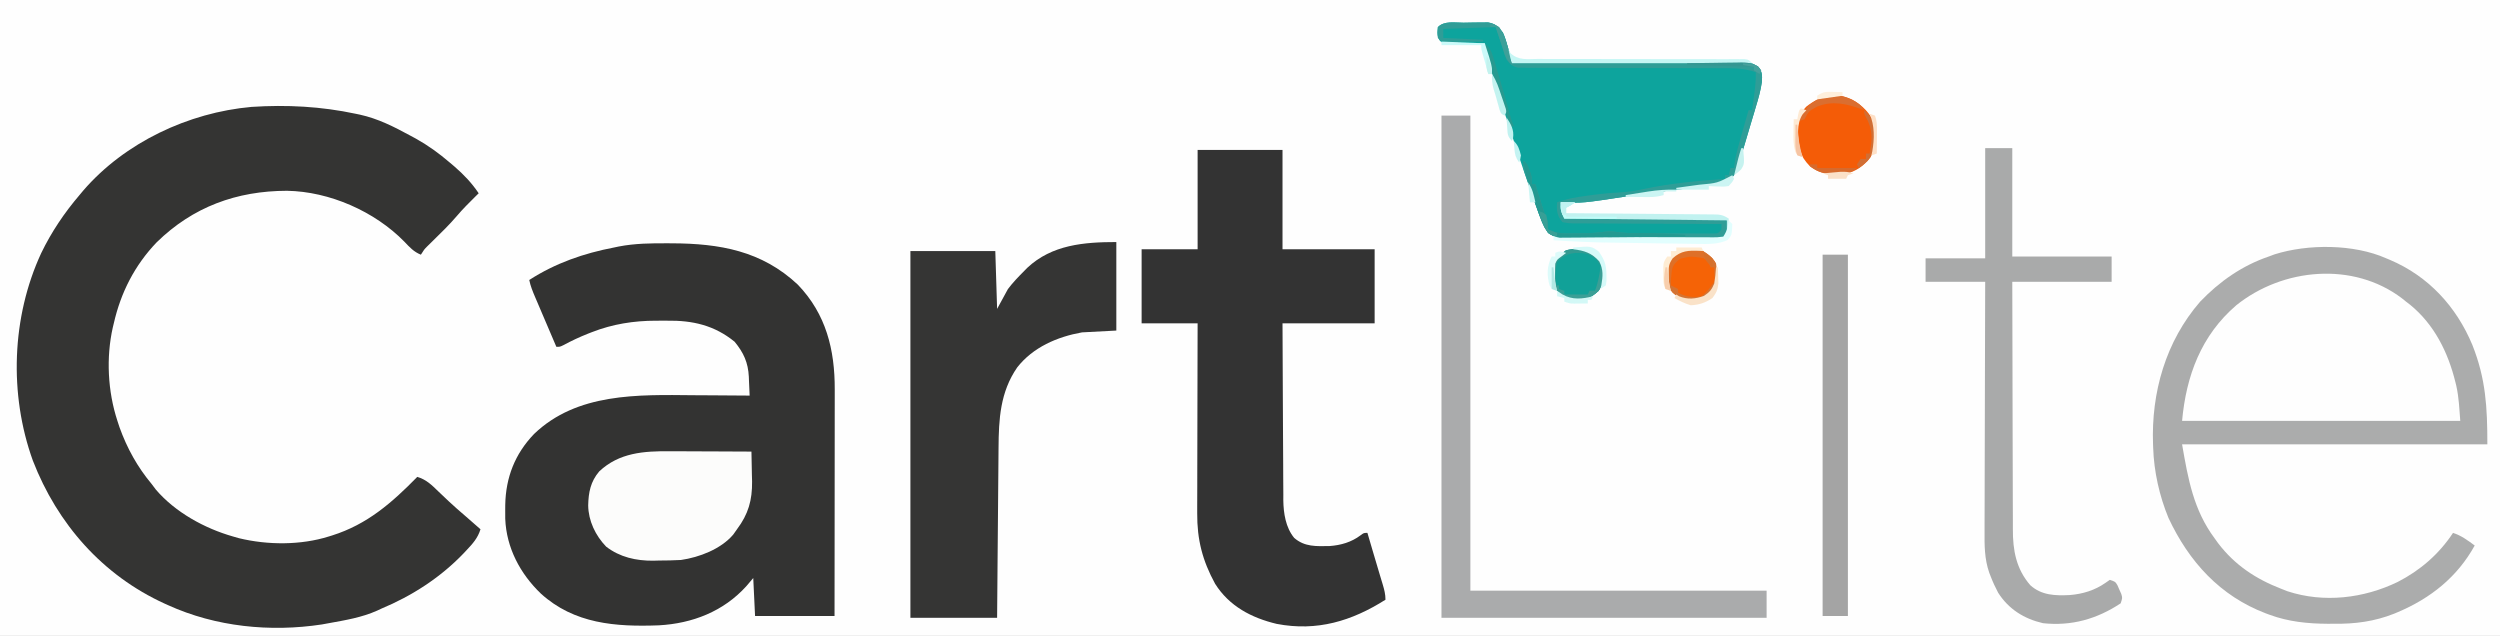 <?xml version="1.0" encoding="UTF-8"?>
<svg version="1.1" xmlns="http://www.w3.org/2000/svg" width="1384" height="352">
<rect width="100%" height="100%" fill="#808080" stroke="none"/>
<path d="M0 0 C456.72 0 913.44 0 1384 0 C1384 116.16 1384 232.32 1384 352 C927.28 352 470.56 352 0 352 C0 235.84 0 119.68 0 0 Z " fill="#FEFEFE" transform="translate(0,0)"/>
<path d="M0 0 C0.716 0.15 1.431 0.299 2.168 0.453 C12.215 2.65 21.037 7.123 30 12 C31.098 12.592 32.197 13.183 33.328 13.793 C40.11 17.593 46.109 21.937 52 27 C53.303 28.102 53.303 28.102 54.633 29.227 C59.813 33.726 64.176 38.295 68 44 C67.147 44.835 67.147 44.835 66.277 45.688 C62.665 49.257 59.094 52.809 55.812 56.688 C51.748 61.446 47.264 65.787 42.798 70.165 C42.209 70.746 41.619 71.327 41.012 71.926 C40.214 72.706 40.214 72.706 39.401 73.501 C37.779 75.154 37.779 75.154 36 78 C32.073 76.42 29.757 73.858 26.875 70.812 C10.46 54.026 -14.592 42.998 -38.143 42.62 C-65.993 42.672 -90.215 51.508 -110.289 71.168 C-122.418 83.838 -130.135 98.971 -134 116 C-134.175 116.719 -134.35 117.438 -134.531 118.178 C-138.33 134.97 -137.349 153.673 -132 170 C-131.626 171.142 -131.252 172.284 -130.867 173.461 C-126.699 185.083 -120.927 195.546 -113 205 C-111.886 206.485 -111.886 206.485 -110.75 208 C-99.984 220.607 -83.741 229.51 -68 234 C-66.889 234.318 -65.778 234.637 -64.633 234.965 C-48.828 238.784 -30.561 238.89 -15 234 C-14.372 233.807 -13.744 233.613 -13.098 233.414 C6.292 227.291 19.927 215.379 34 201 C39.076 202.501 42.107 205.598 45.812 209.188 C47.06 210.372 48.309 211.555 49.559 212.738 C50.154 213.305 50.749 213.872 51.363 214.456 C54.488 217.404 57.744 220.198 61 223 C62.501 224.311 64.001 225.624 65.5 226.938 C66.505 227.817 66.505 227.817 67.531 228.715 C68.016 229.139 68.501 229.563 69 230 C67.495 234.901 64.691 237.973 61.25 241.625 C60.674 242.238 60.097 242.851 59.503 243.483 C46.669 256.828 31.054 266.892 14 274 C13.264 274.345 12.528 274.691 11.77 275.047 C3.28 278.846 -5.901 280.355 -15 282 C-16.254 282.229 -17.509 282.459 -18.801 282.695 C-47.353 287.05 -77.589 284.016 -104 272 C-104.598 271.731 -105.195 271.461 -105.811 271.184 C-140.284 255.458 -165.239 227.002 -178.812 192 C-192.043 155.327 -190.596 112.553 -174.188 77.125 C-168.547 65.455 -161.417 54.855 -153 45 C-151.989 43.788 -151.989 43.788 -150.957 42.551 C-127.955 15.862 -92.654 -0.705 -57.769 -3.819 C-38.195 -5.098 -19.19 -4.095 0 0 Z " fill="#343433" transform="translate(197,63)"/>
<path d="M0 0 C0.797 0.002 1.594 0.004 2.415 0.007 C28.799 0.121 52.099 4.119 72.09 22.875 C87.785 39.171 92.613 58.966 92.551 80.867 C92.551 82.237 92.551 83.608 92.551 84.978 C92.552 88.682 92.546 92.386 92.539 96.09 C92.533 99.967 92.532 103.845 92.531 107.722 C92.528 115.056 92.52 122.39 92.51 129.725 C92.498 138.078 92.493 146.431 92.488 154.784 C92.477 171.96 92.459 189.136 92.438 206.312 C77.918 206.312 63.398 206.312 48.438 206.312 C48.108 199.382 47.778 192.452 47.438 185.312 C46.159 186.818 44.88 188.324 43.562 189.875 C30.92 203.815 13.755 210.468 -4.831 211.493 C-28.702 212.396 -51.658 210.703 -70.125 193.938 C-81.613 182.912 -89.228 168.577 -89.863 152.48 C-89.883 150.82 -89.886 149.16 -89.875 147.5 C-89.869 146.623 -89.864 145.747 -89.858 144.844 C-89.574 129.646 -84.513 116.593 -73.902 105.559 C-50.146 82.754 -16.46 83.801 14.363 84.107 C17.884 84.138 21.405 84.151 24.926 84.166 C31.763 84.198 38.6 84.248 45.438 84.312 C45.33 81.598 45.208 78.885 45.078 76.172 C45.049 75.409 45.02 74.647 44.991 73.861 C44.593 66.006 42.107 60.559 37.125 54.5 C25.934 45.391 13.916 42.625 -0.391 42.846 C-2.43 42.875 -4.465 42.867 -6.504 42.854 C-18.735 42.872 -30.424 44.713 -41.875 49.188 C-42.535 49.443 -43.194 49.698 -43.874 49.961 C-48.64 51.843 -53.229 53.997 -57.742 56.43 C-59.562 57.312 -59.562 57.312 -61.562 57.312 C-63.542 52.688 -65.517 48.061 -67.489 43.433 C-68.16 41.859 -68.832 40.286 -69.506 38.713 C-70.474 36.451 -71.439 34.186 -72.402 31.922 C-72.703 31.221 -73.004 30.519 -73.315 29.797 C-74.64 26.675 -75.9 23.649 -76.562 20.312 C-62.098 10.981 -46.408 5.537 -29.562 2.312 C-28.718 2.135 -27.873 1.958 -27.003 1.775 C-17.998 0.042 -9.134 -0.044 0 0 Z " fill="#333332" transform="translate(369.562,134.688)"/>
<path d="M0 0 C0.668 0.279 1.337 0.558 2.025 0.845 C23.329 9.86 38.86 26.709 47.727 48.027 C55.119 66.697 56 82.235 56 103 C0.23 103 -55.54 103 -113 103 C-109.619 122.442 -106.662 139.272 -95 155 C-94.345 155.91 -93.69 156.82 -93.016 157.758 C-83.753 169.894 -72.083 177.568 -58 183 C-56.899 183.434 -55.798 183.869 -54.664 184.316 C-34.514 190.933 -12.428 188.254 6.312 179.188 C18.793 172.813 29.256 163.741 37 152 C41.671 153.557 45.087 156.084 49 159 C39.4 176.419 24.569 188.21 6.438 195.875 C5.466 196.287 5.466 196.287 4.476 196.707 C-6.491 201.059 -17.261 202.474 -29 202.312 C-30.168 202.316 -31.336 202.319 -32.539 202.322 C-43.455 202.256 -54.147 201.173 -64.438 197.375 C-65.151 197.114 -65.865 196.853 -66.601 196.584 C-92.002 186.932 -109.191 167.965 -120.535 143.719 C-125.515 131.657 -128.584 118.056 -129 105 C-129.039 104.05 -129.039 104.05 -129.078 103.082 C-130.139 74.332 -122.086 45.99 -103 24 C-92.292 12.805 -79.746 4.026 -65 -1 C-63.951 -1.392 -62.901 -1.784 -61.82 -2.188 C-43.257 -8.037 -17.906 -7.934 0 0 Z " fill="#ABACAC" transform="translate(1321,143)"/>
<path d="M0 0 C15.51 0 31.02 0 47 0 C47 18.15 47 36.3 47 55 C63.83 55 80.66 55 98 55 C98 68.53 98 82.06 98 96 C81.17 96 64.34 96 47 96 C47.062 114.571 47.062 114.571 47.16 133.143 C47.208 140.722 47.252 148.302 47.271 155.882 C47.286 161.997 47.321 168.111 47.368 174.225 C47.383 176.552 47.391 178.879 47.392 181.206 C47.394 184.478 47.421 187.749 47.454 191.021 C47.449 191.972 47.444 192.924 47.439 193.904 C47.549 201.105 48.729 209.025 53.447 214.758 C59.21 219.83 65.768 219.414 73.086 219.289 C79.342 218.827 85.122 217.165 90.176 213.363 C92 212 92 212 94 212 C94.454 213.545 94.454 213.545 94.918 215.121 C95.118 215.802 95.318 216.482 95.525 217.183 C95.97 218.699 96.415 220.215 96.86 221.731 C98.043 225.761 99.234 229.787 100.445 233.809 C100.789 234.957 100.789 234.957 101.14 236.129 C101.582 237.605 102.027 239.079 102.475 240.552 C103.348 243.477 104 245.93 104 249 C85.323 260.831 66.092 266.658 43.789 262.385 C29.839 259.052 17.534 252.627 9.688 240.188 C2.673 227.37 -0.326 215.674 -0.227 201.125 C-0.227 199.982 -0.228 198.839 -0.228 197.662 C-0.227 193.918 -0.211 190.174 -0.195 186.43 C-0.192 183.821 -0.189 181.212 -0.187 178.603 C-0.181 172.459 -0.164 166.314 -0.144 160.17 C-0.122 153.169 -0.111 146.167 -0.101 139.166 C-0.08 124.777 -0.043 110.389 0 96 C-10.23 96 -20.46 96 -31 96 C-31 82.47 -31 68.94 -31 55 C-20.77 55 -10.54 55 0 55 C0 36.85 0 18.7 0 0 Z " fill="#333333" transform="translate(663,83)"/>
<path d="M0 0 C0 16.17 0 32.34 0 49 C-6.27 49.33 -12.54 49.66 -19 50 C-32.684 52.439 -46.175 58.248 -54.895 69.43 C-64.293 83.083 -65.107 97.934 -65.205 114.001 C-65.215 115.027 -65.225 116.053 -65.235 117.11 C-65.267 120.453 -65.292 123.797 -65.316 127.141 C-65.337 129.478 -65.358 131.815 -65.379 134.152 C-65.434 140.267 -65.484 146.382 -65.532 152.498 C-65.592 159.855 -65.658 167.211 -65.723 174.568 C-65.82 185.712 -65.909 196.856 -66 208 C-81.84 208 -97.68 208 -114 208 C-114 141.01 -114 74.02 -114 5 C-98.49 5 -82.98 5 -67 5 C-66.67 15.56 -66.34 26.12 -66 37 C-64.02 33.37 -62.04 29.74 -60 26 C-57.265 22.386 -54.2 19.205 -51 16 C-50.153 15.136 -50.153 15.136 -49.289 14.254 C-35.666 1.462 -17.807 0 0 0 Z " fill="#353534" transform="translate(618,134)"/>
<path d="M0 0 C2.029 -0.012 4.055 -0.061 6.083 -0.112 C7.367 -0.119 8.65 -0.126 9.972 -0.133 C11.148 -0.147 12.324 -0.16 13.536 -0.174 C17.797 0.625 18.976 2.104 21.734 5.426 C22.961 8.125 23.767 10.881 24.546 13.738 C24.87 14.849 24.87 14.849 25.2 15.982 C25.726 17.792 26.232 19.608 26.734 21.426 C27.414 21.427 28.095 21.428 28.797 21.43 C45.364 21.467 61.931 21.526 78.498 21.609 C86.509 21.649 94.521 21.682 102.533 21.697 C109.516 21.71 116.499 21.736 123.482 21.78 C127.179 21.803 130.876 21.818 134.574 21.817 C138.702 21.817 142.829 21.847 146.957 21.88 C148.183 21.875 149.408 21.87 150.671 21.864 C158.89 21.966 158.89 21.966 163.001 24.206 C165.453 27.348 165.314 29.034 165.089 32.883 C164.44 37.526 163.173 41.931 161.812 46.41 C161.511 47.429 161.209 48.447 160.899 49.497 C160.263 51.636 159.62 53.774 158.972 55.91 C157.984 59.175 157.022 62.446 156.062 65.719 C155.438 67.804 154.813 69.888 154.187 71.972 C153.901 72.946 153.616 73.92 153.321 74.924 C150.547 83.955 150.547 83.955 146.734 87.426 C144.046 88.5 144.046 88.5 140.956 89.113 C139.801 89.342 138.647 89.572 137.457 89.808 C131.728 90.758 125.989 91.527 120.22 92.19 C116.699 92.595 113.181 93.023 109.663 93.449 C108.973 93.532 108.283 93.615 107.572 93.701 C101.963 94.382 96.379 95.18 90.796 96.051 C65.874 99.898 65.874 99.898 53.734 99.426 C54.724 103.386 54.724 103.386 55.734 107.426 C56.832 107.436 57.93 107.446 59.061 107.457 C69.391 107.554 79.721 107.657 90.051 107.765 C95.363 107.82 100.674 107.874 105.985 107.923 C111.107 107.97 116.23 108.023 121.352 108.078 C123.31 108.099 125.267 108.118 127.225 108.135 C129.96 108.159 132.694 108.189 135.428 108.22 C136.244 108.226 137.06 108.232 137.9 108.238 C143.506 108.311 143.506 108.311 145.734 109.426 C145.929 115.48 145.929 115.48 145.734 117.426 C143.132 120.027 141.321 119.675 137.776 119.708 C136.942 119.705 136.108 119.703 135.248 119.7 C134.37 119.705 133.492 119.71 132.587 119.716 C129.672 119.73 126.758 119.729 123.843 119.726 C121.82 119.73 119.797 119.735 117.774 119.739 C113.527 119.747 109.28 119.746 105.033 119.741 C99.594 119.735 94.156 119.752 88.718 119.776 C84.536 119.79 80.355 119.791 76.174 119.788 C74.169 119.789 72.164 119.794 70.16 119.804 C67.352 119.816 64.545 119.809 61.737 119.798 C60.91 119.805 60.084 119.813 59.233 119.821 C54.35 119.777 50.935 119.186 46.734 116.426 C42.678 109.853 40.406 102.375 37.859 95.113 C37.629 94.462 37.399 93.81 37.162 93.139 C32.73 80.567 28.551 67.912 24.421 55.238 C24.131 54.349 23.841 53.46 23.542 52.545 C20.376 42.828 17.286 33.09 14.316 23.312 C14.055 22.464 13.795 21.615 13.527 20.741 C13.29 19.956 13.054 19.171 12.811 18.362 C12.602 17.672 12.393 16.982 12.178 16.272 C11.734 14.426 11.734 14.426 11.734 11.426 C10.712 11.449 10.712 11.449 9.67 11.473 C6.587 11.535 3.504 11.575 0.421 11.613 C-0.651 11.638 -1.723 11.663 -2.827 11.689 C-3.855 11.699 -4.883 11.709 -5.942 11.719 C-6.89 11.734 -7.838 11.75 -8.814 11.766 C-11.266 11.426 -11.266 11.426 -13.08 10.099 C-14.895 7.539 -14.59 5.468 -14.266 2.426 C-10.641 -1.199 -4.909 0.014 0 0 Z " fill="#0DA49D" transform="translate(810.266,12.574)"/>
<path d="M0 0 C0.745 0.602 1.49 1.204 2.258 1.824 C3.003 2.395 3.748 2.966 4.516 3.555 C17.872 14.468 25.519 29.874 29.57 46.387 C29.73 47.034 29.89 47.682 30.054 48.349 C31.519 54.909 31.728 60.932 32.258 67.824 C-18.562 67.824 -69.382 67.824 -121.742 67.824 C-119.472 42.851 -111.162 20.504 -91.742 3.824 C-66.074 -16.81 -27 -20.54 0 0 Z " fill="#FEFEFE" transform="translate(1329.742,165.176)"/>
<path d="M0 0 C5.28 0 10.56 0 16 0 C16 86.79 16 173.58 16 263 C70.12 263 124.24 263 180 263 C180 267.95 180 272.9 180 278 C120.6 278 61.2 278 0 278 C0 186.26 0 94.52 0 0 Z " fill="#AAABAC" transform="translate(798,64)"/>
<path d="M0 0 C4.95 0 9.9 0 15 0 C15 19.8 15 39.6 15 60 C33.15 60 51.3 60 70 60 C70 64.62 70 69.24 70 74 C51.85 74 33.7 74 15 74 C15.018 93.333 15.056 112.666 15.132 131.999 C15.167 140.977 15.192 149.955 15.196 158.932 C15.199 166.762 15.219 174.592 15.261 182.422 C15.282 186.563 15.295 190.705 15.286 194.846 C15.279 198.754 15.295 202.661 15.328 206.569 C15.336 207.994 15.336 209.419 15.327 210.844 C15.256 222.561 17.123 232.939 25 242 C31.271 247.632 38.739 247.794 46.758 247.426 C53.923 246.855 60.646 244.829 66.562 240.688 C67.367 240.131 68.171 239.574 69 239 C72 240 72 240 73.203 241.961 C73.549 242.758 73.894 243.554 74.25 244.375 C74.606 245.166 74.962 245.958 75.328 246.773 C76 249 76 249 75 252 C61.918 260.675 47.772 264.712 32 263 C21.526 260.572 12.979 255.255 7.156 246.102 C5.579 243.093 4.212 240.174 3 237 C2.747 236.348 2.494 235.697 2.233 235.025 C-0.433 227.329 -0.405 219.886 -0.341 211.82 C-0.34 210.311 -0.34 208.802 -0.342 207.293 C-0.343 203.226 -0.325 199.158 -0.304 195.091 C-0.285 190.83 -0.284 186.568 -0.28 182.307 C-0.271 174.25 -0.246 166.193 -0.216 158.136 C-0.182 148.958 -0.166 139.781 -0.151 130.603 C-0.12 111.735 -0.065 92.868 0 74 C-10.89 74 -21.78 74 -33 74 C-33 69.71 -33 65.42 -33 61 C-22.11 61 -11.22 61 0 61 C0 40.87 0 20.74 0 0 Z " fill="#A9AAAA" transform="translate(1099,82)"/>
<path d="M0 0 C1.295 0.003 2.591 0.006 3.926 0.009 C7.335 0.016 10.744 0.036 14.154 0.058 C17.647 0.079 21.14 0.088 24.633 0.098 C31.461 0.119 38.289 0.153 45.117 0.195 C45.235 4.487 45.305 8.778 45.367 13.07 C45.401 14.274 45.434 15.478 45.469 16.719 C45.582 27.124 43.397 34.822 37.117 43.195 C36.065 44.68 36.065 44.68 34.992 46.195 C28.136 54.205 16.299 58.71 6.117 60.195 C2.057 60.452 -2.002 60.472 -6.07 60.508 C-7.68 60.551 -7.68 60.551 -9.322 60.596 C-18.696 60.669 -27.757 58.667 -35.32 52.812 C-41.234 46.692 -45.155 38.489 -45.258 30.008 C-45.11 22.763 -43.939 16.782 -39.152 11.164 C-28.127 0.777 -14.454 -0.12 0 0 Z " fill="#FCFCFB" transform="translate(370.883,249.805)"/>
<path d="M0 0 C4.62 0 9.24 0 14 0 C14 66 14 132 14 200 C9.38 200 4.76 200 0 200 C0 134 0 68 0 0 Z " fill="#A4A4A4" transform="translate(1009,141)"/>
<path d="M0 0 C5.855 3.205 10.289 7.696 12.812 13.938 C13.598 20.332 13.526 26.525 10.219 32.184 C6.762 36.495 2.327 39.99 -3.188 40.938 C-10.818 41.744 -17.109 41.785 -23.309 36.887 C-28.551 31.448 -30.474 25.803 -30.812 18.312 C-30.547 12.384 -29.403 8.204 -25.188 3.938 C-17.311 -2.176 -9.319 -4.293 0 0 Z " fill="#F45C07" transform="translate(1025.188,55.062)"/>
<path d="M0 0 C2.029 -0.012 4.055 -0.061 6.083 -0.112 C7.367 -0.119 8.65 -0.126 9.972 -0.133 C11.148 -0.147 12.324 -0.16 13.536 -0.174 C17.797 0.625 18.976 2.104 21.734 5.426 C22.961 8.125 23.767 10.881 24.546 13.738 C24.87 14.849 24.87 14.849 25.2 15.982 C25.726 17.792 26.232 19.608 26.734 21.426 C27.414 21.427 28.095 21.428 28.797 21.43 C45.364 21.467 61.931 21.526 78.498 21.609 C86.509 21.649 94.521 21.682 102.533 21.697 C109.516 21.71 116.499 21.736 123.482 21.78 C127.179 21.803 130.876 21.818 134.574 21.817 C138.702 21.817 142.829 21.847 146.957 21.88 C148.183 21.875 149.408 21.87 150.671 21.864 C158.89 21.966 158.89 21.966 163.001 24.206 C165.453 27.348 165.314 29.034 165.089 32.883 C164.44 37.526 163.173 41.931 161.812 46.41 C161.511 47.429 161.209 48.447 160.899 49.497 C160.263 51.636 159.62 53.774 158.972 55.91 C157.984 59.175 157.022 62.446 156.062 65.719 C155.438 67.804 154.813 69.888 154.187 71.972 C153.901 72.946 153.616 73.92 153.321 74.924 C150.547 83.955 150.547 83.955 146.734 87.426 C144.046 88.5 144.046 88.5 140.956 89.113 C139.801 89.342 138.647 89.572 137.457 89.808 C131.728 90.758 125.989 91.527 120.22 92.19 C116.699 92.595 113.181 93.023 109.663 93.449 C108.973 93.532 108.283 93.615 107.572 93.701 C101.963 94.382 96.379 95.18 90.796 96.051 C65.874 99.898 65.874 99.898 53.734 99.426 C54.724 103.386 54.724 103.386 55.734 107.426 C56.832 107.436 57.93 107.446 59.061 107.457 C69.391 107.554 79.721 107.657 90.051 107.765 C95.363 107.82 100.674 107.874 105.985 107.923 C111.107 107.97 116.23 108.023 121.352 108.078 C123.31 108.099 125.267 108.118 127.225 108.135 C129.96 108.159 132.694 108.189 135.428 108.22 C136.244 108.226 137.06 108.232 137.9 108.238 C143.506 108.311 143.506 108.311 145.734 109.426 C145.929 115.48 145.929 115.48 145.734 117.426 C143.132 120.027 141.321 119.675 137.776 119.708 C136.942 119.705 136.108 119.703 135.248 119.7 C134.37 119.705 133.492 119.71 132.587 119.716 C129.672 119.73 126.758 119.729 123.843 119.726 C121.82 119.73 119.797 119.735 117.774 119.739 C113.527 119.747 109.28 119.746 105.033 119.741 C99.594 119.735 94.156 119.752 88.718 119.776 C84.536 119.79 80.355 119.791 76.174 119.788 C74.169 119.789 72.164 119.794 70.16 119.804 C67.352 119.816 64.545 119.809 61.737 119.798 C60.91 119.805 60.084 119.813 59.233 119.821 C54.348 119.777 50.939 119.181 46.734 116.426 C42.729 110.031 40.545 102.707 38.104 95.597 C37.415 93.596 36.711 91.602 36.005 89.607 C35.563 88.332 35.123 87.057 34.683 85.781 C34.284 84.633 33.885 83.484 33.475 82.301 C32.734 79.426 32.734 79.426 33.734 76.426 C34.41 77.838 35.074 79.256 35.734 80.676 C36.105 81.464 36.476 82.253 36.859 83.066 C37.734 85.426 37.734 85.426 37.734 89.426 C38.394 89.426 39.054 89.426 39.734 89.426 C40.071 90.523 40.409 91.62 40.757 92.75 C41.207 94.204 41.658 95.659 42.109 97.113 C42.33 97.834 42.552 98.555 42.781 99.299 C43.721 102.327 44.668 105.269 45.898 108.195 C46.734 110.426 46.734 110.426 46.734 114.426 C51.551 116.938 56.132 116.691 61.421 116.613 C62.318 116.607 63.215 116.602 64.139 116.596 C69.293 116.539 74.369 116.36 79.468 115.547 C81.734 115.426 81.734 115.426 85.134 115.907 C90.616 116.617 96.08 116.588 101.601 116.594 C103.275 116.598 103.275 116.598 104.982 116.604 C107.327 116.609 109.672 116.611 112.017 116.611 C115.618 116.613 119.219 116.631 122.82 116.65 C125.101 116.653 127.382 116.655 129.663 116.656 C131.284 116.667 131.284 116.667 132.936 116.678 C134.429 116.673 134.429 116.673 135.952 116.668 C137.268 116.671 137.268 116.671 138.611 116.673 C140.95 116.623 140.95 116.623 142.734 114.426 C142.734 113.436 142.734 112.446 142.734 111.426 C141.09 111.423 141.09 111.423 139.413 111.421 C129.098 111.405 118.783 111.362 108.468 111.293 C103.164 111.259 97.861 111.234 92.558 111.23 C87.442 111.226 82.326 111.197 77.21 111.152 C75.256 111.139 73.302 111.135 71.348 111.139 C68.615 111.144 65.885 111.118 63.152 111.085 C62.34 111.094 61.528 111.102 60.691 111.111 C58.435 111.065 58.435 111.065 54.734 110.426 C51.644 106.846 51.41 104.068 51.734 99.426 C56.994 97.427 62.192 96.62 67.734 95.863 C68.664 95.732 69.595 95.602 70.553 95.467 C76.951 94.595 83.296 94.047 89.741 93.668 C93.313 93.379 96.707 92.727 100.202 91.961 C114.77 88.881 129.9 87.512 144.734 86.426 C144.734 85.766 144.734 85.106 144.734 84.426 C145.394 84.426 146.054 84.426 146.734 84.426 C147.064 83.106 147.394 81.786 147.734 80.426 C148.394 80.426 149.054 80.426 149.734 80.426 C149.848 79.456 149.963 78.487 150.081 77.488 C150.721 73.019 151.925 68.757 153.171 64.426 C153.388 63.657 153.606 62.889 153.829 62.097 C154.459 59.872 155.096 57.649 155.734 55.426 C156.12 54.071 156.507 52.717 156.894 51.363 C157.171 50.394 157.448 49.424 157.734 48.426 C158.394 48.426 159.054 48.426 159.734 48.426 C160.071 45.863 160.404 43.301 160.734 40.738 C160.829 40.017 160.924 39.296 161.023 38.552 C161.5 34.816 161.853 31.203 161.734 27.426 C155.271 25.092 149.165 25.146 142.344 25.17 C141.111 25.167 139.878 25.163 138.607 25.159 C135.937 25.152 133.266 25.149 130.596 25.151 C126.373 25.154 122.149 25.14 117.926 25.122 C105.921 25.075 93.916 25.051 81.911 25.045 C75.271 25.041 68.632 25.023 61.992 24.99 C57.794 24.969 53.597 24.967 49.399 24.978 C46.177 24.981 42.956 24.958 39.735 24.94 C38.573 24.948 37.411 24.956 36.213 24.964 C35.149 24.953 34.085 24.942 32.989 24.931 C32.065 24.93 31.141 24.929 30.19 24.928 C26.964 24.268 25.784 22.947 23.734 20.426 C22.671 17.738 22.671 17.738 21.734 14.426 C21.219 12.861 20.698 11.298 20.171 9.738 C19.359 7.301 18.546 4.863 17.734 2.426 C8.164 2.756 -1.406 3.086 -11.266 3.426 C-11.266 5.076 -11.266 6.726 -11.266 8.426 C-4.006 8.756 3.254 9.086 10.734 9.426 C10.734 9.756 10.734 10.086 10.734 10.426 C6.942 10.483 3.151 10.519 -0.641 10.551 C-2.262 10.576 -2.262 10.576 -3.915 10.601 C-4.946 10.608 -5.977 10.614 -7.04 10.621 C-8.469 10.637 -8.469 10.637 -9.928 10.653 C-12.266 10.426 -12.266 10.426 -14.266 8.426 C-14.516 5.426 -14.516 5.426 -14.266 2.426 C-10.641 -1.199 -4.909 0.014 0 0 Z " fill="#2F9D97" transform="translate(810.266,12.574)"/>
<path d="M0 0 C3.568 2.351 5.842 4.997 7.75 8.812 C8.153 14.056 7.611 17.374 4.75 21.812 C0.327 25.904 -3.111 27.183 -9.188 27.094 C-13.555 26.498 -16.263 23.898 -19.125 20.75 C-20.899 16.118 -21.024 11.698 -20.25 6.812 C-18.637 3.574 -16.313 1.619 -13.438 -0.562 C-8.631 -1.936 -4.606 -1.683 0 0 Z " fill="#11A198" transform="translate(880.25,139.188)"/>
<path d="M0 0 C3.615 1.977 7.125 4.25 9 8 C9.408 12.877 9.649 17.443 7.75 22 C4.004 26.281 0.911 27.843 -4.812 28.312 C-9.196 28.248 -11.646 26.886 -15 24 C-18.582 20.059 -18.56 15.773 -18.422 10.664 C-17.75 6.421 -16.194 4.831 -13 2 C-8.743 -0.504 -4.835 -0.932 0 0 Z " fill="#F56306" transform="translate(941,138)"/>
<path d="M0 0 C0.407 0.812 0.814 1.624 1.233 2.461 C5.674 6.537 10.445 5.685 16.264 5.628 C17.52 5.635 18.775 5.642 20.069 5.65 C22.797 5.665 25.524 5.665 28.252 5.653 C32.563 5.633 36.873 5.648 41.184 5.668 C47.999 5.695 54.814 5.699 61.629 5.692 C73.843 5.681 86.056 5.706 98.269 5.746 C102.557 5.759 106.845 5.76 111.133 5.752 C114.42 5.748 117.707 5.755 120.995 5.76 C122.187 5.755 123.38 5.749 124.609 5.743 C126.233 5.749 126.233 5.749 127.889 5.755 C128.833 5.754 129.778 5.753 130.75 5.752 C133 6 133 6 135 8 C91.11 8 47.22 8 2 8 C0 3 0 3 0 0 Z " fill="#C5F6F4" transform="translate(835,27)"/>
<path d="M0 0 C2.64 0 5.28 0 8 0 C5 2 5 2 3 3 C3 3.99 3 4.98 3 6 C4.625 6.012 4.625 6.012 6.283 6.025 C16.48 6.102 26.677 6.19 36.875 6.288 C42.118 6.338 47.36 6.384 52.603 6.422 C57.661 6.459 62.718 6.505 67.776 6.558 C69.707 6.577 71.639 6.592 73.571 6.603 C76.272 6.62 78.972 6.649 81.673 6.681 C82.476 6.683 83.279 6.685 84.106 6.688 C87.925 6.746 89.747 6.831 93 9 C93.188 12.625 93.188 12.625 93 16 C92.67 16 92.34 16 92 16 C92 14.02 92 12.04 92 10 C62.3 9.67 32.6 9.34 2 9 C0.117 5.233 -0.221 3.97 0 0 Z " fill="#C1F2F0" transform="translate(864,112)"/>
<path d="M0 0 C0.99 0.99 0.99 0.99 2 2 C1.778 8.102 1.778 8.102 -0.625 10.875 C-5.715 13.286 -11.414 13.117 -16.951 13.038 C-17.607 13.03 -18.264 13.022 -18.94 13.013 C-21.093 12.986 -23.246 12.95 -25.398 12.914 C-26.917 12.892 -28.436 12.871 -29.954 12.85 C-33.137 12.804 -36.319 12.755 -39.501 12.703 C-43.53 12.637 -47.558 12.58 -51.586 12.525 C-54.726 12.482 -57.867 12.434 -61.007 12.386 C-62.489 12.363 -63.971 12.342 -65.453 12.321 C-75.992 12.173 -86.483 11.693 -97 11 C-97 10.01 -97 9.02 -97 8 C-96.01 8.33 -95.02 8.66 -94 9 C-91.105 9.107 -88.233 9.157 -85.338 9.161 C-84.453 9.166 -83.568 9.171 -82.656 9.176 C-79.728 9.191 -76.8 9.198 -73.871 9.203 C-71.84 9.209 -69.809 9.215 -67.778 9.22 C-63.52 9.231 -59.262 9.237 -55.004 9.24 C-49.537 9.246 -44.07 9.27 -38.604 9.298 C-34.41 9.317 -30.216 9.322 -26.022 9.324 C-24.005 9.327 -21.989 9.335 -19.973 9.348 C-17.159 9.365 -14.346 9.363 -11.533 9.356 C-10.274 9.37 -10.274 9.37 -8.99 9.384 C-6.443 9.401 -6.443 9.401 -3 9 C-0.875 5.812 -0.498 3.735 0 0 Z " fill="#E2FEFE" transform="translate(957,122)"/>
<path d="M0 0 C2.55 1.275 2.66 2.185 3.625 4.812 C4.016 5.843 4.016 5.843 4.414 6.895 C5 9 5 9 5 13 C5.66 13 6.32 13 7 13 C7.338 14.097 7.675 15.194 8.023 16.324 C8.474 17.779 8.924 19.233 9.375 20.688 C9.597 21.409 9.818 22.13 10.047 22.873 C10.987 25.902 11.934 28.843 13.164 31.77 C14 34 14 34 14 38 C18.817 40.513 23.398 40.265 28.688 40.188 C29.584 40.182 30.481 40.176 31.405 40.17 C36.559 40.113 41.635 39.934 46.734 39.121 C49.506 38.973 52.13 39.385 54.872 39.762 C58.246 40.139 61.612 40.061 65 40 C73.37 39.918 81.656 40.371 90 41 C90 41.33 90 41.66 90 42 C80.568 42.116 71.137 42.205 61.705 42.259 C57.325 42.285 52.946 42.321 48.566 42.377 C44.339 42.432 40.112 42.461 35.884 42.474 C34.272 42.484 32.66 42.502 31.048 42.529 C28.788 42.565 26.529 42.57 24.269 42.568 C22.983 42.579 21.697 42.59 20.373 42.601 C16.105 41.84 14.683 40.33 12 37 C10.546 34.005 10.546 34.005 9.395 30.703 C8.968 29.497 8.542 28.29 8.104 27.047 C7.785 26.11 7.785 26.11 7.46 25.154 C6.817 23.264 6.152 21.382 5.486 19.5 C3.238 13.047 1.3 6.71 0 0 Z " fill="#239991" transform="translate(843,89)"/>
<path d="M0 0 C3.615 1.977 7.125 4.25 9 8 C9.408 12.877 9.649 17.443 7.75 22 C4.004 26.281 0.911 27.843 -4.812 28.312 C-9.196 28.248 -11.646 26.886 -15 24 C-18.582 20.059 -18.56 15.773 -18.422 10.664 C-17.75 6.421 -16.194 4.831 -13 2 C-8.743 -0.504 -4.835 -0.932 0 0 Z M-16 9 C-16.363 11.742 -16.363 11.742 -16.188 14.688 C-16.16 15.681 -16.133 16.675 -16.105 17.699 C-16.071 18.458 -16.036 19.218 -16 20 C-14.02 20.99 -14.02 20.99 -12 22 C-12 22.66 -12 23.32 -12 24 C-7.707 26.424 -3.848 26.866 1 26 C4.096 23.562 5.823 21.265 8 18 C8.241 15.943 8.241 15.943 8.125 13.812 C8.084 12.554 8.043 11.296 8 10 C7.34 10 6.68 10 6 10 C5.794 9.402 5.588 8.804 5.375 8.188 C3.425 5.086 1.386 4.302 -2 3 C-7.862 2.282 -12.362 4.343 -16 9 Z " fill="#D47332" transform="translate(941,138)"/>
<path d="M0 0 C3.568 2.351 5.842 4.997 7.75 8.812 C8.153 14.056 7.611 17.374 4.75 21.812 C0.327 25.904 -3.111 27.183 -9.188 27.094 C-13.555 26.498 -16.263 23.898 -19.125 20.75 C-20.899 16.118 -21.024 11.698 -20.25 6.812 C-18.637 3.574 -16.313 1.619 -13.438 -0.562 C-8.631 -1.936 -4.606 -1.683 0 0 Z M-18.25 5.812 C-19.196 10.125 -19.564 14.366 -18.625 18.688 C-16.694 21.671 -15.412 23.07 -12.25 24.812 C-8.558 25.14 -4.945 25.045 -1.25 24.812 C-0.92 23.823 -0.59 22.832 -0.25 21.812 C0.74 21.812 1.73 21.812 2.75 21.812 C5.765 16.788 6.385 13.53 5.75 7.812 C3.822 4.401 2.434 3.125 -1.125 1.5 C-7.969 -0.006 -13.121 0.683 -18.25 5.812 Z " fill="#329A91" transform="translate(880.25,139.188)"/>
<path d="M0 0 C3.29 1.714 4.453 2.524 6.562 5.688 C6.029 5.483 5.495 5.278 4.945 5.066 C-3.259 2.1 -11.081 0.313 -19.438 3.688 C-24.109 6.2 -24.109 6.2 -26.438 10.688 C-27.427 11.018 -28.418 11.348 -29.438 11.688 C-27.587 5.798 -23.973 2.365 -18.688 -0.625 C-11.976 -3.692 -6.592 -3.13 0 0 Z " fill="#DA6E30" transform="translate(1025.438,55.312)"/>
<path d="M0 0 C2.994 2.497 3.832 4.9 4.938 8.594 C5.275 9.707 5.613 10.821 5.961 11.969 C6.304 13.134 6.647 14.299 7 15.5 C7.343 16.634 7.686 17.769 8.039 18.938 C9.912 25.169 11.69 31.421 13.368 37.708 C14.14 40.51 15.037 43.259 16 46 C15.34 46 14.68 46 14 46 C12.32 41.059 10.648 36.115 8.983 31.168 C8.417 29.49 7.848 27.812 7.278 26.135 C1.446 8.987 1.446 8.987 0 0 Z " fill="#279A90" transform="translate(822,24)"/>
<path d="M0 0 C1.191 -0.004 1.191 -0.004 2.406 -0.008 C4.5 0.125 4.5 0.125 6.5 1.125 C7.125 3.188 7.125 3.188 7.5 5.125 C6.764 5.018 6.028 4.911 5.27 4.801 C-0.778 3.958 -0.778 3.958 -6.562 5.438 C-9.607 8.089 -10.737 9.238 -11.125 13.25 C-11.249 14.529 -11.373 15.807 -11.5 17.125 C-11.83 17.125 -12.16 17.125 -12.5 17.125 C-13.416 7.435 -13.416 7.435 -11.234 4.316 C-7.506 1.267 -4.71 -0.015 0 0 Z " fill="#DE7028" transform="translate(936.5,137.875)"/>
<path d="M0 0 C0.66 0 1.32 0 2 0 C2.315 5.252 1.869 8.548 -1 13 C-5.424 17.092 -8.857 18.363 -14.934 18.285 C-18.353 17.813 -20.427 16.206 -23 14 C-24.375 11.75 -24.375 11.75 -25 10 C-24.34 10 -23.68 10 -23 10 C-23 10.66 -23 11.32 -23 12 C-22.01 12.33 -21.02 12.66 -20 13 C-20 13.66 -20 14.32 -20 15 C-15.71 15 -11.42 15 -7 15 C-6.67 14.34 -6.34 13.68 -6 13 C-5.01 13 -4.02 13 -3 13 C-1.417 8.674 -0.549 4.571 0 0 Z " fill="#3B9F96" transform="translate(886,148)"/>
<path d="M0 0 C4.62 0 9.24 0 14 0 C14.33 0.66 14.66 1.32 15 2 C13.913 1.93 13.913 1.93 12.805 1.859 C6.648 1.63 2.804 1.689 -2 6 C-4.239 9.359 -4.246 10.516 -4.188 14.438 C-4.181 15.385 -4.175 16.332 -4.168 17.309 C-4.02 19.686 -3.673 21.724 -3 24 C-3.99 23.67 -4.98 23.34 -6 23 C-7.417 20.166 -7.17 17.72 -7.188 14.562 C-7.202 13.409 -7.216 12.255 -7.23 11.066 C-7 8 -7 8 -5 5 C-4.34 5 -3.68 5 -3 5 C-3 4.01 -3 3.02 -3 2 C-2.01 2 -1.02 2 0 2 C0 1.34 0 0.68 0 0 Z " fill="#FEECD3" transform="translate(928,137)"/>
<path d="M0 0 C0.33 0 0.66 0 1 0 C1.082 1.895 1.139 3.791 1.188 5.688 C1.24 7.271 1.24 7.271 1.293 8.887 C0.961 12.418 0.117 14.183 -2 17 C-5.87 19.58 -9.334 20.796 -14 21 C-17.232 20.045 -20.08 18.671 -23 17 C-22.67 16.34 -22.34 15.68 -22 15 C-21.505 15.33 -21.01 15.66 -20.5 16 C-15.684 17.926 -11.436 17.515 -6.688 15.812 C-3.567 13.708 -2.436 12.477 -1 9 C-0.487 6.007 -0.191 3.029 0 0 Z " fill="#FAE2C8" transform="translate(950,148)"/>
<path d="M0 0 C-0.804 0.619 -1.609 1.238 -2.438 1.875 C-5.039 3.742 -5.039 3.742 -6 6 C-6.097 7.79 -6.13 9.583 -6.125 11.375 C-6.128 12.331 -6.13 13.288 -6.133 14.273 C-6.016 16.681 -5.687 18.7 -5 21 C-8 20 -8 20 -9.188 17.938 C-10.743 12.313 -10.644 7.288 -8 2 C-7.34 2 -6.68 2 -6 2 C-6 1.34 -6 0.68 -6 0 C-3.509 -1.245 -2.589 -0.777 0 0 Z " fill="#DDFBFA" transform="translate(867,140)"/>
<path d="M0 0 C3.571 3.333 5.73 5.802 6.336 10.734 C6.422 17.356 6.071 22.589 2 28 C-0.75 30.5 -0.75 30.5 -3 32 C-3.33 31.34 -3.66 30.68 -4 30 C-3.01 28.515 -3.01 28.515 -2 27 C-1.01 27 -0.02 27 1 27 C1 26.01 1 25.02 1 24 C1.66 24 2.32 24 3 24 C4.579 16.104 4.887 10.657 0.875 3.664 C0 2 0 2 0 0 Z " fill="#D16E34" transform="translate(1032,61)"/>
<path d="M0 0 C7.92 0.33 15.84 0.66 24 1 C28 13.5 28 13.5 28 18 C27.34 18 26.68 18 26 18 C25.33 15.709 24.664 13.417 24 11.125 C23.809 10.474 23.618 9.823 23.422 9.152 C22 4.227 22 4.227 22 2 C14.74 2 7.48 2 0 2 C0 1.34 0 0.68 0 0 Z " fill="#CBFAF9" transform="translate(798,23)"/>
<path d="M0 0 C0.99 0.33 1.98 0.66 3 1 C2.34 1.722 1.68 2.444 1 3.188 C-2.648 8.621 -1.723 16.237 -0.539 22.398 C0.014 24.462 0.014 24.462 1 27 C-2 26 -2 26 -3.18 23.926 C-4.194 20.308 -4.218 16.908 -4.125 13.188 C-4.116 12.495 -4.107 11.802 -4.098 11.088 C-4.074 9.392 -4.038 7.696 -4 6 C-3.34 6 -2.68 6 -2 6 C-1.856 5.196 -1.711 4.391 -1.562 3.562 C-1 1 -1 1 0 0 Z " fill="#FEEAD4" transform="translate(997,60)"/>
<path d="M0 0 C9.934 -0.783 9.934 -0.783 14.062 2.25 C17.229 6.744 18.292 9.554 18.312 15.125 C18.329 16.179 18.346 17.234 18.363 18.32 C18.243 19.205 18.124 20.089 18 21 C17.01 21.66 16.02 22.32 15 23 C15.165 22.319 15.33 21.639 15.5 20.938 C16.352 15.935 16.689 12.379 14.375 7.75 C10.325 3.061 6.039 1.719 0 1 C0 0.67 0 0.34 0 0 Z " fill="#D6FAF9" transform="translate(871,137)"/>
<path d="M0 0 C0.33 0.66 0.66 1.32 1 2 C-0.145 3.984 -0.145 3.984 -2 6 C-4.699 6.391 -4.699 6.391 -7.688 6.25 C-8.681 6.214 -9.675 6.178 -10.699 6.141 C-11.458 6.094 -12.218 6.048 -13 6 C-13 6.66 -13 7.32 -13 8 C-18.94 8 -24.88 8 -31 8 C-31 7.67 -31 7.34 -31 7 C-30.109 6.879 -30.109 6.879 -29.199 6.756 C-26.465 6.384 -23.733 6.004 -21 5.625 C-20.065 5.499 -19.131 5.372 -18.168 5.242 C-8.315 4.373 -8.315 4.373 0 0 Z " fill="#CCF5F3" transform="translate(959,97)"/>
<path d="M0 0 C2.64 0 5.28 0 8 0 C5 2 5 2 3 3 C3 4.65 3 6.3 3 8 C12.24 8 21.48 8 31 8 C31 8.33 31 8.66 31 9 C21.43 9 11.86 9 2 9 C0.117 5.233 -0.221 3.97 0 0 Z " fill="#BFFDF9" transform="translate(864,112)"/>
<path d="M0 0 C1.32 0 2.64 0 4 0 C4 0.66 4 1.32 4 2 C11.26 2 18.52 2 26 2 C22.494 5.506 18.487 5.205 13.688 5.312 C7.859 5.293 4.647 4.458 0 1 C0 0.67 0 0.34 0 0 Z " fill="#D66A2D" transform="translate(1002,91)"/>
<path d="M0 0 C5.035 -0.099 10.07 -0.172 15.106 -0.22 C16.818 -0.24 18.53 -0.267 20.242 -0.302 C22.707 -0.35 25.171 -0.373 27.637 -0.391 C28.398 -0.411 29.16 -0.432 29.945 -0.453 C34.943 -0.455 37.462 0.465 41 4 C40.67 4.66 40.34 5.32 40 6 C39.01 5.34 38.02 4.68 37 4 C37 3.34 37 2.68 37 2 C18.685 1.505 18.685 1.505 0 1 C0 0.67 0 0.34 0 0 Z " fill="#349692" transform="translate(934,35)"/>
<path d="M0 0 C0 0.33 0 0.66 0 1 C-2.31 1 -4.62 1 -7 1 C-7 1.66 -7 2.32 -7 3 C-9.777 3.787 -12.226 4.119 -15.109 4.098 C-15.863 4.094 -16.618 4.091 -17.395 4.088 C-18.172 4.08 -18.949 4.071 -19.75 4.062 C-20.543 4.058 -21.336 4.053 -22.152 4.049 C-24.102 4.037 -26.051 4.019 -28 4 C-28 3.67 -28 3.34 -28 3 C-24.835 2.49 -21.668 1.994 -18.5 1.5 C-17.613 1.357 -16.726 1.214 -15.812 1.066 C-10.469 0.241 -5.406 -0.152 0 0 Z " fill="#CBF5F3" transform="translate(928,105)"/>
<path d="M0 0 C2.547 3.82 3.747 7.728 5.188 12.062 C5.473 12.891 5.759 13.719 6.053 14.572 C6.318 15.364 6.583 16.157 6.855 16.973 C7.221 18.059 7.221 18.059 7.594 19.168 C8 21 8 21 7 23 C5 22 5 22 4.219 19.961 C3.982 19.108 3.744 18.254 3.5 17.375 C3.246 16.471 2.992 15.568 2.73 14.637 C2.489 13.767 2.248 12.896 2 12 C1.608 10.742 1.216 9.484 0.812 8.188 C0.074 5.289 -0.18 2.969 0 0 Z " fill="#C3F3F0" transform="translate(826,41)"/>
<path d="M0 0 C2.25 0.438 2.25 0.438 5 2 C9.042 8.204 10.41 15.88 12 23 C8.987 20.2 8.178 17.975 7 14 C6.484 12.436 5.963 10.873 5.438 9.312 C4.625 6.875 3.812 4.438 3 2 C2.01 2 1.02 2 0 2 C0 1.34 0 0.68 0 0 Z " fill="#3DA099" transform="translate(825,13)"/>
<path d="M0 0 C1.485 0.99 1.485 0.99 3 2 C8.515 5.16 13.928 4.518 20 3 C19.67 3.66 19.34 4.32 19 5 C18.34 5 17.68 5 17 5 C17 5.66 17 6.32 17 7 C15.396 7.027 13.792 7.046 12.188 7.062 C10.848 7.08 10.848 7.08 9.48 7.098 C7 7 7 7 4 6 C4 5.34 4 4.68 4 4 C2.68 3.67 1.36 3.34 0 3 C0 2.01 0 1.02 0 0 Z " fill="#D3F8F6" transform="translate(862,161)"/>
<path d="M0 0 C-0.99 0.33 -1.98 0.66 -3 1 C-3.33 1.66 -3.66 2.32 -4 3 C-7.3 3 -10.6 3 -14 3 C-14 2.34 -14 1.68 -14 1 C-14.99 0.67 -15.98 0.34 -17 0 C-14.917 -0.196 -12.834 -0.381 -10.75 -0.562 C-9.59 -0.667 -8.43 -0.771 -7.234 -0.879 C-4.481 -0.982 -2.58 -0.862 0 0 Z " fill="#FBE1C9" transform="translate(1026,96)"/>
<path d="M0 0 C1.938 0.5 1.938 0.5 4 2 C4.688 4.697 4.819 7.202 5 10 C7.475 10.99 7.475 10.99 10 12 C10 12.66 10 13.32 10 14 C7.169 13.371 5.453 12.676 3.812 10.227 C2.116 6.87 0.824 3.676 0 0 Z " fill="#389F96" transform="translate(852,117)"/>
<path d="M0 0 C0.99 0.33 1.98 0.66 3 1 C4.018 3.698 4.119 6.248 4.098 9.109 C4.093 10.241 4.093 10.241 4.088 11.395 C4.08 12.172 4.071 12.949 4.062 13.75 C4.058 14.543 4.053 15.336 4.049 16.152 C4.037 18.102 4.019 20.051 4 22 C3.01 22.33 2.02 22.66 1 23 C1.161 22.297 1.322 21.595 1.488 20.871 C2.72 13.96 2.887 6.495 0 0 Z " fill="#FEE0C7" transform="translate(1035,63)"/>
<path d="M0 0 C0.33 0 0.66 0 1 0 C1.767 8.776 1.767 8.776 -0.113 11.777 C-1.5 13.125 -1.5 13.125 -4 15 C-3.522 13.062 -3.043 11.125 -2.562 9.188 C-2.296 8.109 -2.029 7.03 -1.754 5.918 C-1.239 3.926 -0.651 1.952 0 0 Z " fill="#C6F2EF" transform="translate(964,82)"/>
<path d="M0 0 C1.491 0.027 1.491 0.027 3.012 0.055 C3.771 0.078 4.53 0.101 5.312 0.125 C5.312 0.785 5.312 1.445 5.312 2.125 C0.693 2.785 -3.928 3.445 -8.688 4.125 C-8.688 3.465 -8.688 2.805 -8.688 2.125 C-5.267 -0.156 -4.006 -0.094 0 0 Z " fill="#FEEFDC" transform="translate(1014.688,50.875)"/>
<path d="M0 0 C0.33 0 0.66 0 1 0 C1.049 0.713 1.098 1.426 1.148 2.16 C1.581 7.705 2.24 12.721 4 18 C3.01 17.67 2.02 17.34 1 17 C-0.426 13.577 -0.099 9.901 -0.062 6.25 C-0.053 5.08 -0.044 3.909 -0.035 2.703 C-0.024 1.811 -0.012 0.919 0 0 Z " fill="#F6C4A3" transform="translate(994,69)"/>
<path d="M0 0 C2.64 0 5.28 0 8 0 C5 2 5 2 3 3 C3 4.32 3 5.64 3 7 C2.34 7 1.68 7 1 7 C0.67 4.69 0.34 2.38 0 0 Z " fill="#C0F2F1" transform="translate(864,112)"/>
<path d="M0 0 C2.4 3.601 4.322 6.961 3.625 11.375 C3.419 11.911 3.212 12.447 3 13 C0.411 10.411 0.626 8.973 0.375 5.375 C0.3 4.372 0.225 3.369 0.148 2.336 C0.099 1.565 0.05 0.794 0 0 Z " fill="#C1F2F0" transform="translate(834,65)"/>
<path d="M0 0 C0.33 0 0.66 0 1 0 C1.061 0.603 1.121 1.207 1.184 1.828 C1.267 2.627 1.351 3.427 1.438 4.25 C1.559 5.433 1.559 5.433 1.684 6.641 C1.976 8.824 2.421 10.877 3 13 C2.01 12.67 1.02 12.34 0 12 C-1.161 7.744 -0.762 4.316 0 0 Z " fill="#F8CEAC" transform="translate(922,148)"/>
<path d="M0 0 C2.458 3.687 3.012 6.697 4 11 C3.01 11 2.02 11 1 11 C0.67 7.37 0.34 3.74 0 0 Z " fill="#CBF6F4" transform="translate(846,101)"/>
<path d="M0 0 C2.517 2.517 3.11 4.576 4 8 C3.625 10.375 3.625 10.375 3 12 C0.976 8.965 0.679 7.806 0.375 4.312 C0.3 3.504 0.225 2.696 0.148 1.863 C0.099 1.248 0.05 0.634 0 0 Z " fill="#C3F3F2" transform="translate(838,78)"/>
<path d="M0 0 C2.296 3.445 2.54 5.938 3 10 C2.34 10 1.68 10 1 10 C-0.607 6.785 -0.057 3.564 0 0 Z " fill="#C3F2EE" transform="translate(823,31)"/>
<path d="M0 0 C0.33 0 0.66 0 1 0 C1.061 0.603 1.121 1.207 1.184 1.828 C1.267 2.627 1.351 3.427 1.438 4.25 C1.519 5.039 1.6 5.828 1.684 6.641 C1.976 8.824 2.421 10.877 3 13 C2.01 12.67 1.02 12.34 0 12 C0 8.04 0 4.08 0 0 Z " fill="#B2E8E4" transform="translate(859,148)"/>
<path d="M0 0 C2.5 1.188 2.5 1.188 5 3 C5.312 5.688 5.312 5.688 5 8 C2.201 5.472 0.542 3.796 0 0 Z " fill="#D6702A" transform="translate(943,140)"/>
<path d="M0 0 C6.523 0.615 6.523 0.615 8.938 2.562 C9.288 3.037 9.639 3.511 10 4 C9.67 4.66 9.34 5.32 9 6 C8.01 5.34 7.02 4.68 6 4 C6 3.34 6 2.68 6 2 C3.03 1.505 3.03 1.505 0 1 C0 0.67 0 0.34 0 0 Z " fill="#45A19C" transform="translate(965,35)"/>
</svg>
